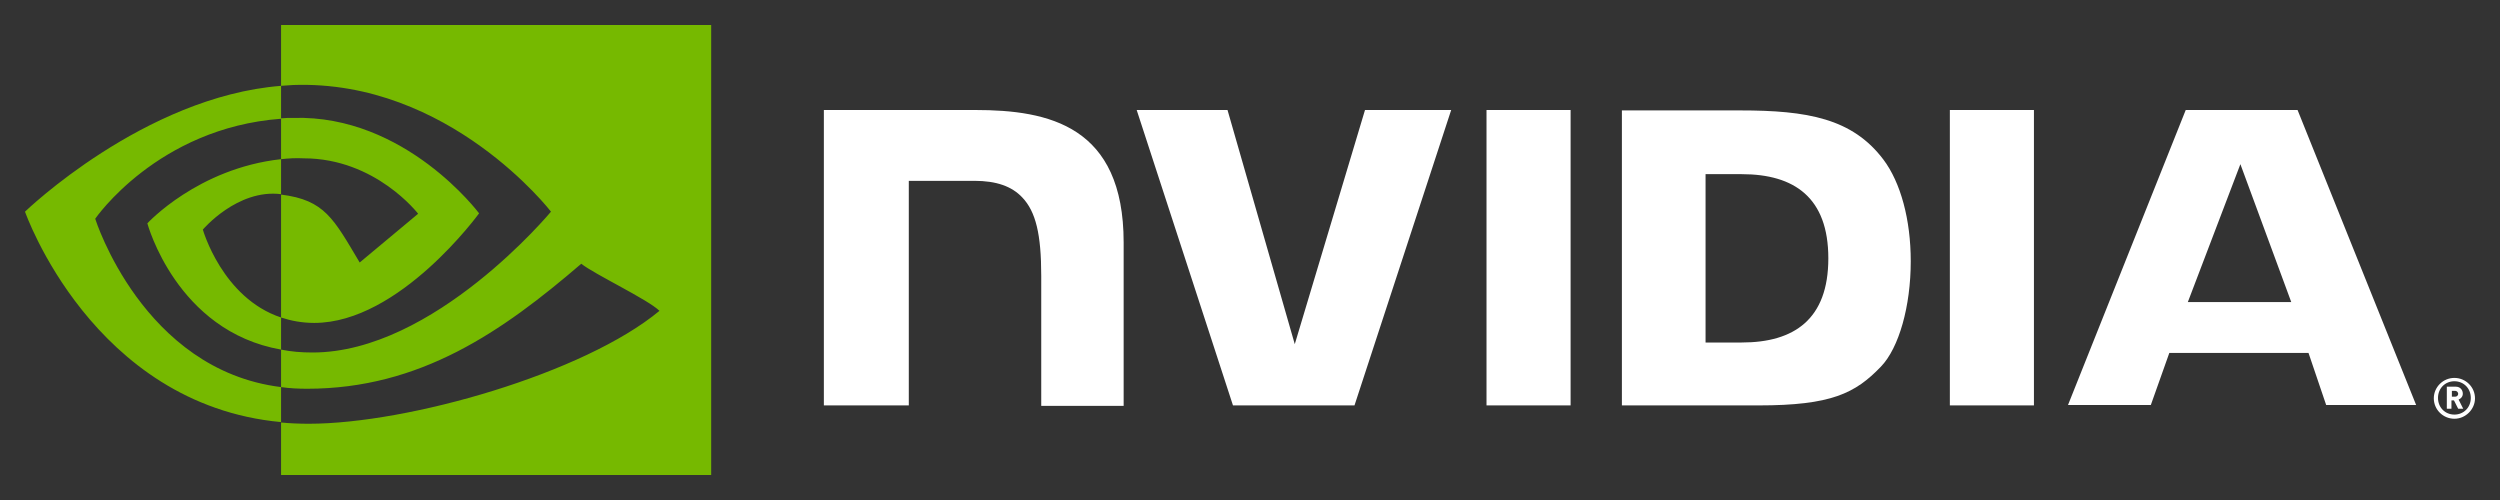 <svg width="200" height="40" viewBox="0 0 200 40" fill="none" xmlns="http://www.w3.org/2000/svg">
<rect x="0" y="0" width="200" height="40" fill="#333333" stroke="none"/>
<path d="M22.485 12.733V9.467C22.787 9.433 23.124 9.433 23.46 9.433C32.441 9.167 38.327 17.067 38.327 17.067C38.327 17.067 31.97 25.833 25.142 25.833C24.166 25.833 23.292 25.667 22.485 25.4V15.567C25.983 16 26.689 17.5 28.775 21L33.45 17.1C33.45 17.1 30.053 12.667 24.301 12.667C23.662 12.633 23.09 12.667 22.485 12.733ZM22.485 2V6.867C22.821 6.833 23.124 6.833 23.46 6.8C35.939 6.367 44.079 16.933 44.079 16.933C44.079 16.933 34.728 28.2 25.007 28.2C24.099 28.2 23.292 28.133 22.485 27.967V30.967C23.157 31.067 23.864 31.1 24.57 31.1C33.618 31.1 40.177 26.533 46.501 21.1C47.544 21.933 51.849 23.967 52.758 24.867C46.737 29.867 32.676 33.9 24.705 33.9C23.931 33.9 23.191 33.867 22.485 33.8V38H56.895V2H22.485ZM22.485 25.4V27.967C14.109 26.5 11.788 17.867 11.788 17.867C11.788 17.867 15.825 13.467 22.485 12.733V15.533C18.986 15.1 16.228 18.367 16.228 18.367C16.228 18.367 17.776 23.833 22.485 25.4ZM7.617 17.5C7.617 17.5 12.595 10.233 22.485 9.5V6.867C11.519 7.733 2 16.933 2 16.933C2 16.933 7.382 32.367 22.485 33.767V30.967C11.418 29.6 7.617 17.5 7.617 17.5Z" fill="#76B900"/>
<path d="M118.921 8.8V32.433H125.648V8.8H118.921ZM65.909 8.767V32.433H72.704V14.467H77.951C79.7 14.467 80.945 14.9 81.786 15.8C82.862 16.933 83.299 18.733 83.299 22.067V32.467H89.892V19.4C89.892 10.067 83.905 8.8 78.019 8.8H65.909V8.767ZM129.752 8.8V32.433H140.683C146.503 32.433 148.42 31.467 150.472 29.333C151.918 27.833 152.86 24.5 152.86 20.9C152.86 17.567 152.053 14.6 150.673 12.767C148.184 9.467 144.585 8.833 139.203 8.833H129.752V8.8ZM136.445 13.933H139.338C143.542 13.933 146.267 15.8 146.267 20.667C146.267 25.533 143.542 27.4 139.338 27.4H136.445V13.933ZM109.2 8.8L103.582 27.533L98.201 8.8H90.935L98.638 32.433H108.359L116.095 8.8H109.2V8.8ZM155.988 32.433H162.715V8.8H155.988V32.433ZM174.858 8.8L165.44 32.4H172.066L173.546 28.233H184.68L186.093 32.4H193.291L183.805 8.8H174.858ZM179.231 13.133L183.301 24.167H175.026L179.231 13.133Z" fill="white"/>
<path d="M196.352 33.5C195.444 33.5 194.704 32.767 194.704 31.867C194.704 30.967 195.444 30.233 196.352 30.233C197.26 30.233 198 30.967 198 31.867C198 32.733 197.26 33.5 196.352 33.5ZM196.352 30.5C195.612 30.5 195.04 31.067 195.04 31.833C195.04 32.6 195.612 33.167 196.352 33.167C197.092 33.167 197.664 32.6 197.664 31.833C197.664 31.067 197.092 30.5 196.352 30.5ZM196.655 32.7L196.318 32.033H196.116V32.7H195.746V30.933H196.453C196.823 30.933 197.025 31.2 197.025 31.5C197.025 31.733 196.856 31.9 196.688 31.967L197.058 32.7H196.655V32.7ZM196.419 31.267H196.15V31.733H196.419C196.554 31.733 196.655 31.633 196.655 31.5C196.655 31.4 196.554 31.267 196.419 31.267Z" fill="white"/>
</svg>
